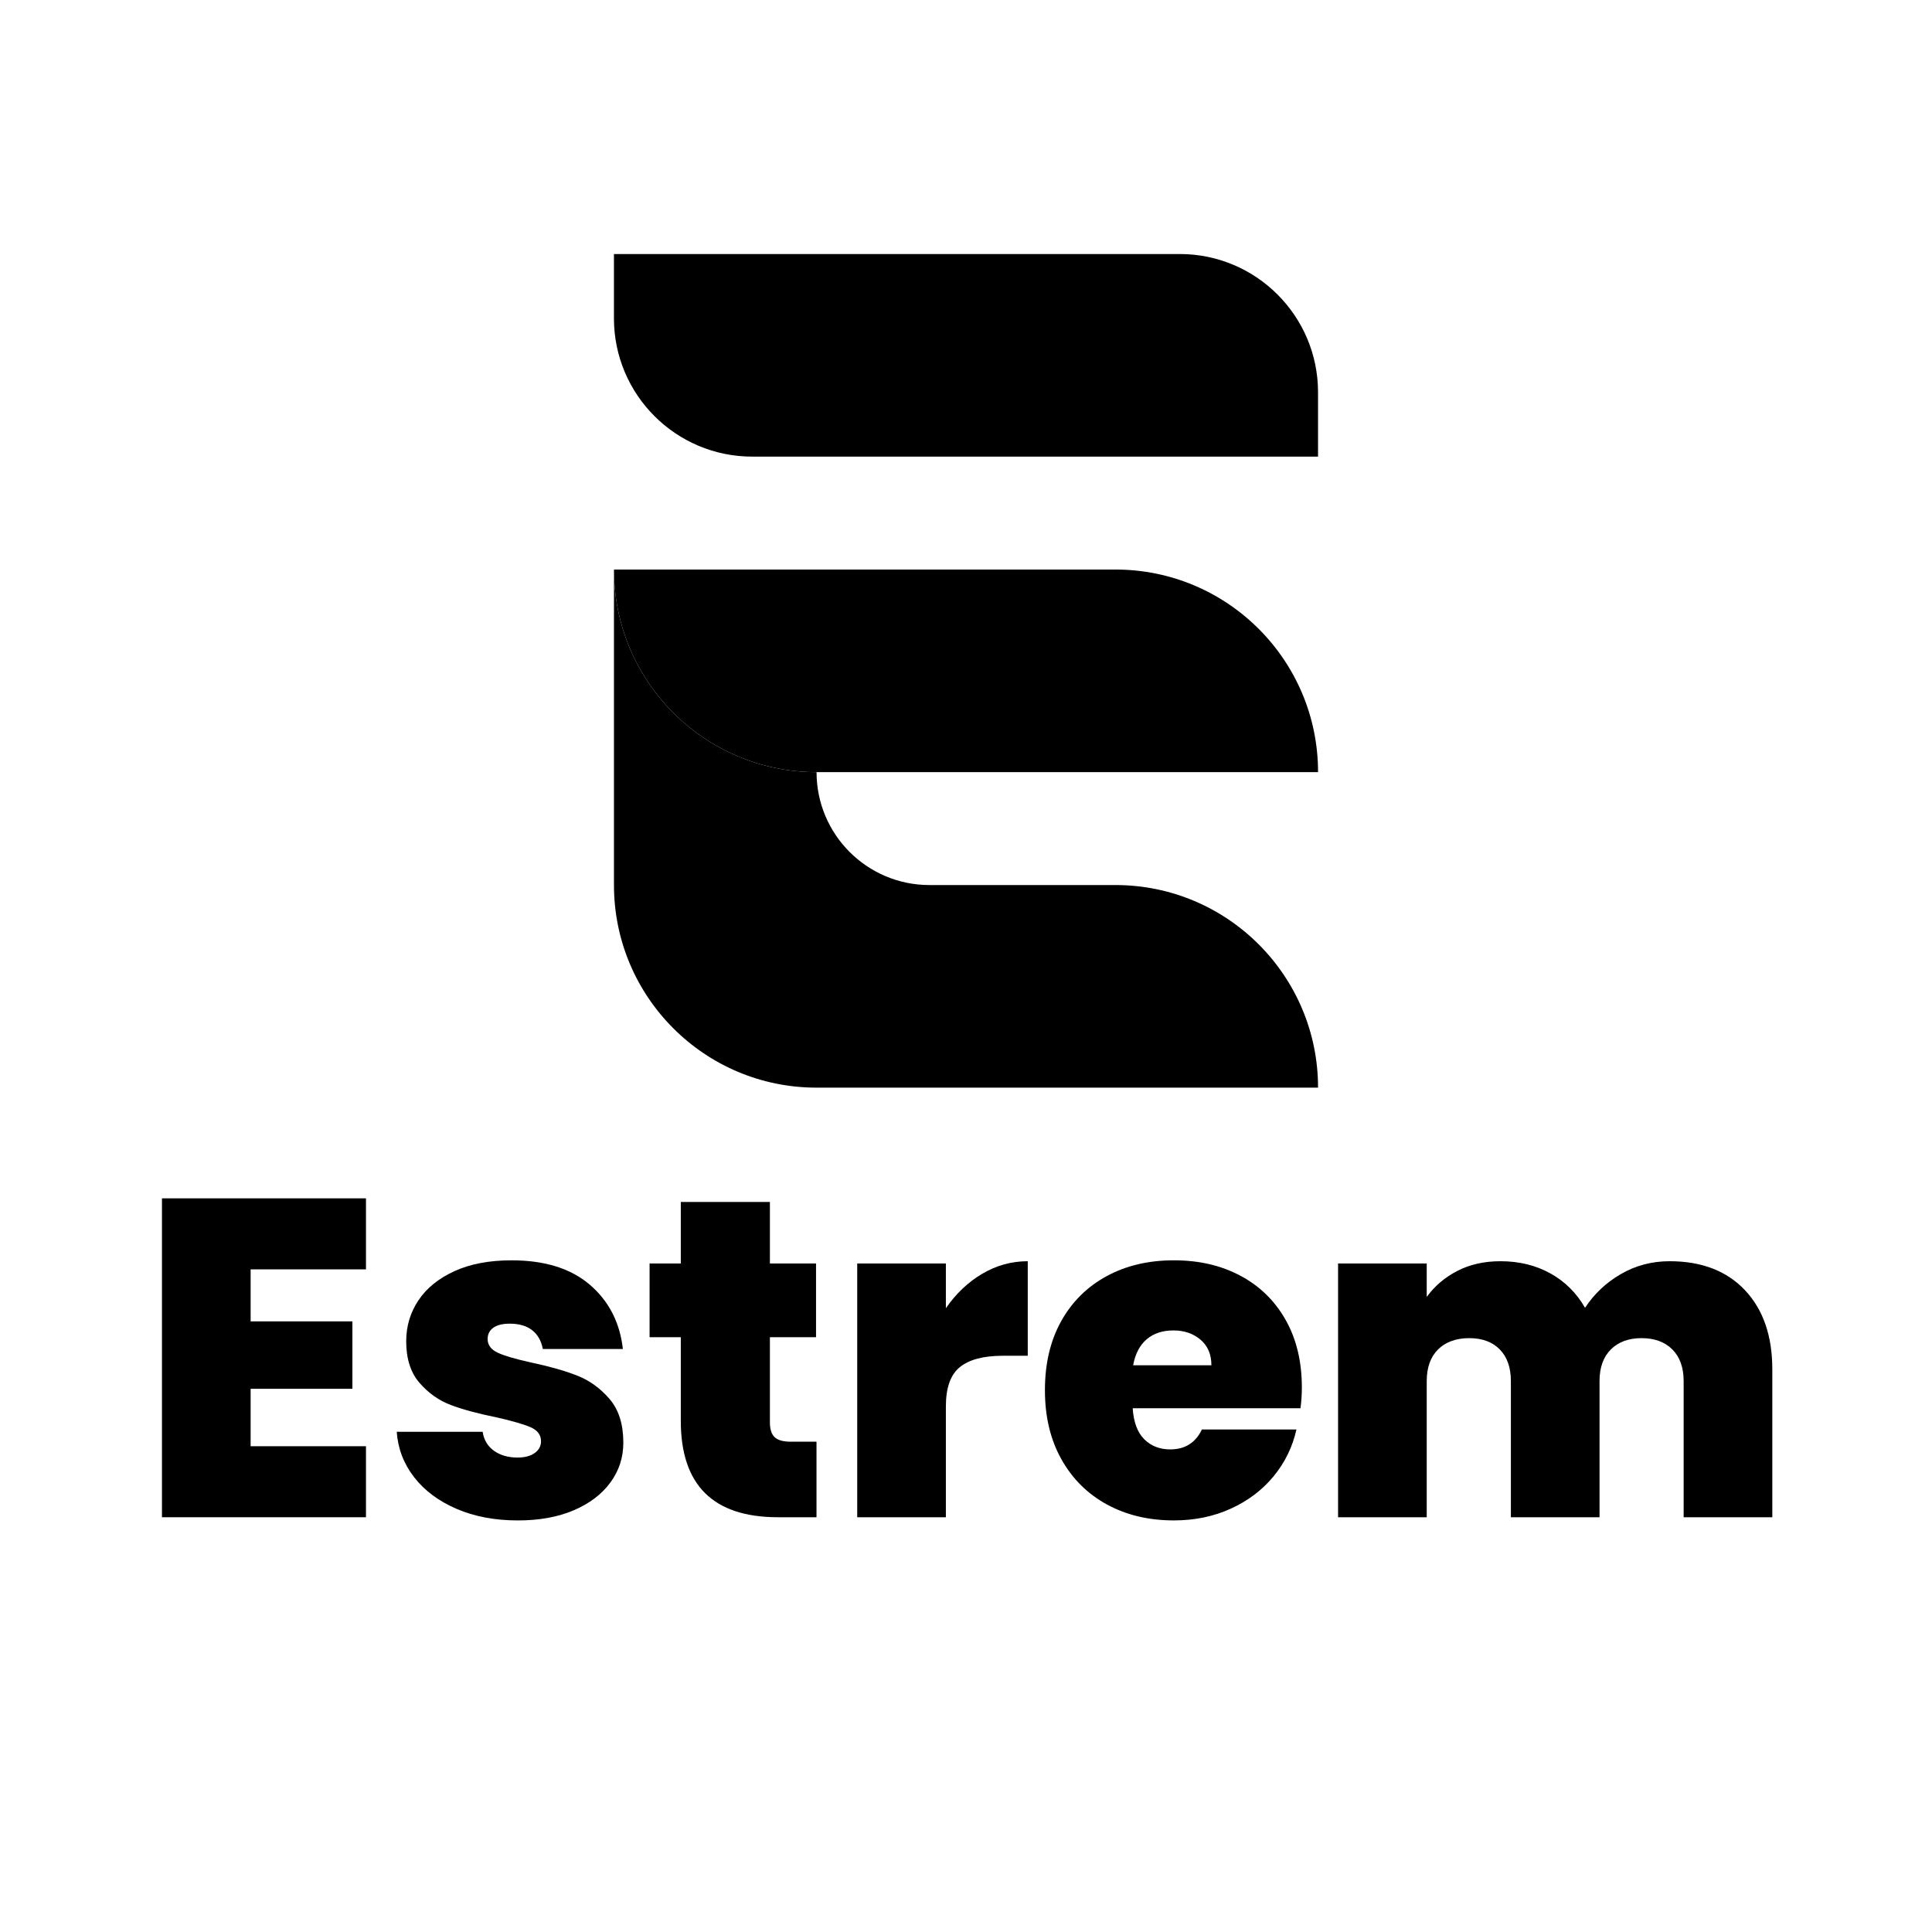 <?xml version="1.0" encoding="UTF-8"?>
<svg id="Layer_1" data-name="Layer 1" xmlns="http://www.w3.org/2000/svg" viewBox="0 0 1080 1080">
  <defs>
    <style>
      .cls-1 {
        stroke-width: 0px;
      }
    </style>
  </defs>
  <g>
    <path class="cls-1" d="m343.2,142h316.31c42.65,0,77.28,34.63,77.28,77.28v35.97h-316.31c-42.65,0-77.28-34.63-77.28-77.28v-35.97h0Z"/>
    <path class="cls-1" d="m736.8,431.63h-280.34c-62.55,0-113.25-50.7-113.25-113.25h280.34c62.55,0,113.25,50.7,113.25,113.25Z"/>
    <path class="cls-1" d="m736.8,608h-280.34c-62.55,0-113.25-50.7-113.25-113.25v-176.37c0,62.55,50.7,113.25,113.25,113.25h0c0,34.86,28.26,63.12,63.12,63.12h103.97c62.55,0,113.25,50.7,113.25,113.25Z"/>
  </g>
  <g>
    <path class="cls-1" d="m140.1,709.58v29.08h56.89v37.68h-56.89v32.11h64.48v39.7h-114.04v-178.27h114.04v39.7h-64.48Z"/>
    <path class="cls-1" d="m255.28,843.48c-10.03-4.3-17.95-10.2-23.77-17.7-5.82-7.5-9.06-15.97-9.74-25.41h48.04c.67,4.55,2.78,8.09,6.32,10.62,3.54,2.53,7.92,3.79,13.15,3.79,4.05,0,7.25-.84,9.61-2.53,2.36-1.68,3.54-3.88,3.54-6.58,0-3.54-1.94-6.15-5.82-7.84-3.88-1.68-10.28-3.54-19.22-5.56-10.11-2.02-18.55-4.3-25.29-6.83-6.74-2.53-12.6-6.66-17.57-12.39-4.97-5.73-7.46-13.48-7.46-23.26,0-8.43,2.28-16.06,6.83-22.88,4.55-6.83,11.25-12.26,20.1-16.31s19.51-6.07,31.99-6.07c18.54,0,33.13,4.55,43.75,13.66,10.62,9.1,16.77,21.07,18.46,35.91h-44.76c-.85-4.55-2.83-8.05-5.94-10.49-3.12-2.44-7.29-3.67-12.52-3.67-4.05,0-7.12.76-9.23,2.28-2.11,1.52-3.16,3.63-3.16,6.32,0,3.37,1.94,5.94,5.82,7.71,3.88,1.77,10.11,3.58,18.71,5.44,10.28,2.19,18.84,4.64,25.67,7.33,6.83,2.7,12.81,7.04,17.95,13.02,5.14,5.99,7.71,14.12,7.71,24.4,0,8.26-2.4,15.68-7.21,22.25-4.8,6.57-11.63,11.76-20.48,15.55-8.85,3.79-19.26,5.69-31.23,5.69-12.81,0-24.24-2.15-34.26-6.45Z"/>
    <path class="cls-1" d="m456.43,805.92v42.23h-21.49c-36.25,0-54.37-17.95-54.37-53.86v-46.78h-17.45v-41.22h17.45v-34.39h49.81v34.39h25.79v41.22h-25.79v47.54c0,3.88.88,6.66,2.65,8.34,1.77,1.69,4.76,2.53,8.98,2.53h14.41Z"/>
    <path class="cls-1" d="m548.98,712.11c7.92-4.72,16.44-7.08,25.54-7.08v52.85h-13.91c-10.79,0-18.8,2.11-24.02,6.32-5.23,4.22-7.84,11.55-7.84,22v61.95h-49.56v-141.86h49.56v25.03c5.56-8.09,12.3-14.5,20.23-19.22Z"/>
    <path class="cls-1" d="m726.99,787.21h-93.81c.51,7.76,2.66,13.53,6.45,17.32s8.64,5.69,14.54,5.69c8.26,0,14.16-3.71,17.7-11.13h52.85c-2.19,9.78-6.45,18.5-12.77,26.17-6.32,7.67-14.29,13.7-23.9,18.08-9.61,4.39-20.23,6.58-31.86,6.58-13.99,0-26.42-2.95-37.3-8.85-10.87-5.9-19.39-14.33-25.54-25.29-6.16-10.96-9.23-23.85-9.23-38.69s3.04-27.69,9.1-38.56,14.54-19.26,25.41-25.16c10.87-5.9,23.39-8.85,37.55-8.85s26.38,2.87,37.17,8.6c10.79,5.73,19.22,13.95,25.29,24.65,6.07,10.71,9.1,23.31,9.1,37.8,0,3.88-.25,7.76-.76,11.63Zm-49.81-24.02c0-6.07-2.02-10.83-6.07-14.29-4.05-3.45-9.1-5.18-15.17-5.18s-11.04,1.64-14.92,4.93c-3.88,3.29-6.41,8.13-7.59,14.54h43.75Z"/>
    <path class="cls-1" d="m975.43,721.22c10.2,10.79,15.3,25.54,15.3,44.25v82.69h-49.56v-76.11c0-7.59-2.11-13.48-6.32-17.7-4.21-4.21-9.95-6.32-17.19-6.32s-12.98,2.11-17.19,6.32c-4.22,4.22-6.32,10.11-6.32,17.7v76.11h-49.56v-76.11c0-7.59-2.07-13.48-6.2-17.7-4.13-4.21-9.82-6.32-17.07-6.32s-13.24,2.11-17.45,6.32-6.32,10.11-6.32,17.7v76.11h-49.56v-141.86h49.56v18.71c4.38-6.07,10.07-10.91,17.07-14.54,6.99-3.62,15.04-5.44,24.15-5.44,10.45,0,19.76,2.28,27.94,6.83,8.17,4.55,14.62,10.96,19.34,19.22,5.06-7.75,11.71-14.03,19.98-18.84,8.26-4.8,17.36-7.21,27.31-7.21,17.87,0,31.9,5.4,42.1,16.18Z"/>
  </g>
</svg>
